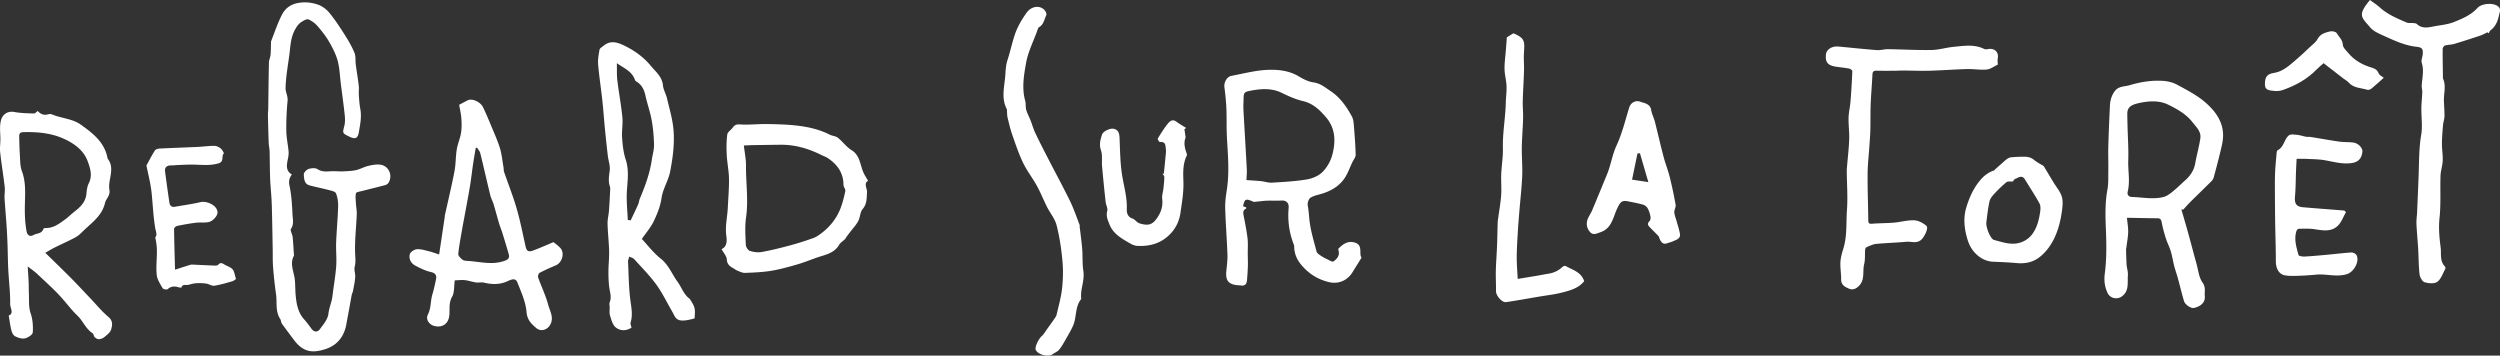 <svg xmlns="http://www.w3.org/2000/svg" xmlns:xlink="http://www.w3.org/1999/xlink" width="2444.189" height="347.637" viewBox="0 0 2444.189 347.637"><rect x="0" y="0" width="2444.189" height="347.637" fill="#333333" stroke="none"/><defs><path id="a" d="M0 0h2444.191v347.637H0z"/></defs><clipPath id="b"><use xlink:href="#a" overflow="visible"/></clipPath><path clip-path="url(#b)" fill="#FFF" d="M285.31 170.629c-2.428 3.504-3.243 6.35-2.308 10.75 1.949 9.163 2.526 18.677 2.946 28.078.208 4.644 1.695 9.484-1.442 14.235-1.056 1.602 1.314 5.241 1.606 8.002.588 5.568.824 11.172 1.208 16.762.033.488.292 1.092.095 1.448-4.452 8.098.074 15.827.854 23.721.511 5.177.324 10.424.838 15.601.828 8.352 2.313 16.504 8.314 23.087 2.661 2.919 4.917 6.208 7.325 9.354 2.602 3.4 5.914 3.027 7.981.197 3.382-4.627 7.707-9.669 8.324-14.923.722-6.152 3.32-11.634 4.016-17.647 1.116-9.648 2.908-19.237 3.625-28.91.57-7.699-.345-15.497-.055-23.232.441-11.709 1.598-23.395 1.941-35.105.128-4.377-.454-9.103-2.137-13.062-.797-1.873-4.874-2.609-7.604-3.344-6.036-1.626-12.212-2.739-18.233-4.411-5.304-1.473-5.299-6.574-5.595-10.599-.128-1.748 2.565-4.697 4.558-5.365 2.712-.908 6.719-1.288 8.865.109 5.533 3.602 11.224 1.787 16.864 2.006 2.944.114 5.901.291 8.836.134 4.048-.218 8.174-.32 12.095-1.219 3.977-.911 7.656-3.104 11.63-4.049 3.874-.922 8.057-1.755 11.922-1.247 8.33 1.093 12.432 10.462 8.1 17.628-.626 1.033-1.933 1.989-3.106 2.305-7.671 2.056-15.4 3.891-23.09 5.88-2.01.52-5.392.985-5.643 2.059-.721 3.097-.265 6.494-.088 9.766.2 3.696.99 7.396.841 11.069-.491 12.127-1.939 24.256-1.658 36.354.116 5.01.915 9.769-.372 14.85-.783 3.091.774 6.699.526 10.019-.341 4.572-1.349 9.099-2.173 13.628-.228 1.251-.97 2.406-1.214 3.656-.928 4.765-1.74 9.551-2.612 14.325-.864 4.737-1.792 9.462-2.612 14.203-2.098 12.135-8.912 20.861-20.448 24.567-11.566 3.716-21.26 3.908-30.804-8.894-3.958-5.309-7.995-10.56-11.82-15.963-.9-1.268-.785-3.237-1.648-4.551-4.944-7.534-2.909-16.21-4.092-24.338-1.281-8.786-2.205-17.636-2.902-26.489-.464-5.902-.247-11.858-.354-17.792-.191-10.48-.375-20.963-.604-31.443-.12-5.561-.222-11.122-.523-16.674-.379-6.965-1.135-13.91-1.396-20.877-.329-8.814-.262-17.642-.499-26.461-.069-2.617-.76-5.216-.86-7.835-.344-9.065-.584-18.136-.787-27.207-.047-2.092.278-4.19.309-6.288.222-15.162.343-30.327.685-45.487.055-2.42 1.322-4.794 1.563-7.234.365-3.693.317-7.426.451-11.142.029-.818-.129-1.721.157-2.443 3.462-8.737 6.373-17.769 10.706-26.057 3.217-6.156 8.664-10.147 16.385-11.342 6.686-1.036 12.957-.253 18.879 1.828 4.164 1.463 8.251 4.628 11.082 8.089 5.435 6.645 10.175 13.899 14.782 21.167 3.592 5.667 7.04 11.535 9.59 17.711 1.438 3.485.809 7.791 1.325 11.698.904 6.852 2.104 13.665 2.912 20.527.35 2.964-.149 6.019.057 9.01.316 4.602.598 9.243 1.452 13.762 1.447 7.662-.137 15.057-1.392 22.485-1.065 6.312-3.481 7.383-9.368 4.516-6.982-3.401-6.685-3.326-4.821-10.705.859-3.401.679-7.202.303-10.752-1.062-10.017-2.473-19.999-3.741-29.995-.956-7.536-1.13-15.28-3.083-22.548-1.763-6.563-5.01-12.871-8.449-18.8-3.196-5.511-7.242-10.607-11.436-15.431-2.332-2.682-5.495-5-8.751-6.362-1.55-.647-4.36 1.039-6.305 2.173-2.983 1.738-4.776 4.251-6.631 7.518-4.526 7.97-4.606 16.469-5.717 24.928-1.428 10.872-3.447 21.743-3.698 32.65-.086 3.719 2.42 7.683 1.983 12.237-.938 9.78-1.378 19.65-1.251 29.473.086 6.68 1.611 13.332 2.217 20.021.217 2.39-.15 4.899-.639 7.274-1.198 5.821-2.477 11.565 3.813 15.363M1308.439 243.218c4.824-4.931 9.699-8.1 16.308-6 8.201 2.604 3.499 10.957 6.428 14.676-3.161 5.078-6.047 9.618-8.837 14.215-4.885 8.051-13.651 11.893-22.831 9.742-11.042-2.588-19.99-8.144-27.397-17.075-4.616-5.566-6.738-11.2-6.812-18.081-.011-1.104-.64-2.213-1.036-3.301-4.003-11.017-5.432-22.37-4.385-34.028.453-5.024-2.384-7.674-7.364-7.312-4.617.335-9.28-.035-13.915.15-3.586.146-7.154.689-10.735 1.011-.893.078-1.923.259-2.681-.078-7.263-3.228-8.311-2.777-9.881 4.491l3.075 1.09c-.017.566.079 1.117-.051 1.179-2.71 1.265-3.122 3.356-2.604 6.095 1.44 7.587 3.027 15.169 3.948 22.828.616 5.11.181 10.346.231 15.527.037 3.891.231 7.786.113 11.672a233.577 233.577 0 0 1-.871 14.19c-.32 3.488-2.121 5.514-5.969 4.901-.819-.131-1.659-.138-2.489-.199-9.364-.681-12.579-4.39-11.77-13.403.489-5.46 1.333-10.95 1.142-16.396-.528-15.116-1.757-30.207-2.201-45.324-.178-6.055.636-12.202 1.578-18.215 2.724-17.381.961-34.714.064-52.083-.474-9.185-.092-18.413-.49-27.603-.299-6.905-1.042-13.806-1.933-20.664-.593-4.562 2.313-10.186 6.871-11.05 12.019-2.278 24.061-5.513 36.173-5.894 9.875-.312 20.265.804 29.456 6.284 4.492 2.678 9.518 5.33 14.567 5.999 6.819.903 11.515 5.035 16.646 8.427 9.369 6.19 15.705 15.262 20.968 24.996 1.275 2.356 1.605 5.369 1.828 8.124.789 9.731 1.584 19.477 1.811 29.23.057 2.361-2.042 4.782-3.181 7.16-2.639 5.508-4.627 11.482-8.106 16.396-5.07 7.16-12.557 11.565-20.942 14.268-4.025 1.297-8.457 1.949-11.915 4.14-1.85 1.173-3.178 5.223-2.711 7.568.955 4.8 1.15 9.562 1.675 14.324 1.146 10.385 4.32 20.564 6.967 30.749.393 1.503 2.29 2.784 3.749 3.798 2.026 1.412 4.237 2.598 6.479 3.649 2.081.976 5.229 2.967 6.294 2.218 3.389-2.389 6.352-5.695 4.944-10.652-.178-.625-.159-1.305-.208-1.739m-89.838-67.165c5.284.383 9.808.604 14.305 1.069 3.584.372 7.174 1.68 10.694 1.466 11.396-.693 22.863-1.278 34.091-3.17 5.479-.921 11.656-3.514 15.404-7.392a38.26 38.26 0 0 0 9.619-17.243c3.43-13.408 2.669-25.708-6.431-36.284-5.979-6.948-12.56-13.396-22.382-15.664-7.105-1.64-13.991-4.729-20.588-7.966-9.67-4.746-19.574-4.217-29.57-2.389-7.826 1.431-7.784 1.723-7.985 10.079-.071 2.995-.234 6.001-.069 8.987 1.067 19.363 2.263 38.721 3.288 58.086.183 3.436-.233 6.901-.376 10.421M617.417 320.345c-5.402 3.45-11.253 3.293-15.603-.41-2.936-2.5-4.12-7.375-5.385-11.409-.796-2.538-.307-5.483-.371-8.248-.037-1.606-.509-3.413.049-4.791 2.125-5.243.04-10.17-.539-15.253-.568-4.984-.751-10.042-.713-15.063.051-6.608.833-13.223.665-19.817-.224-8.861-1.302-17.701-1.52-26.561-.106-4.287 1.056-8.591 1.391-12.905.496-6.362.79-12.739 1.11-19.113.074-1.49.253-3.109-.213-4.465-1.808-5.271-.845-10.34-.172-15.696.582-4.63-1.298-9.538-1.868-14.349-1.021-8.599-1.94-17.21-2.779-25.829-.929-9.535-1.578-19.098-2.613-28.619-1.258-11.568-3.085-23.08-4.064-34.666-.405-4.794.496-9.766 1.353-14.558.25-1.398 2.344-2.524 3.692-3.656 6.217-5.23 12.239-4.187 19.334-.902 10.575 4.897 20 11.69 27.022 20.24 4.501 5.479 11.19 10.626 11.954 19.173.38 4.251 2.921 8.263 3.916 12.515 2.394 10.226 5.5 20.439 6.386 30.823 1.164 13.653-.594 27.247-3.241 40.879-1.782 9.177-7.135 16.755-8.455 26.048-1.104 7.757-4.187 15.448-7.598 22.595-2.882 6.035-7.493 11.244-11.663 17.289 5.665 6.029 11.303 13.564 18.438 19.209 7.829 6.189 10.992 15.124 16.478 22.646 4.051 5.556 6.149 12.68 11.974 16.72 1.237 2.087 2.635 4.1 3.658 6.287.723 1.546 1.208 3.312 1.317 5.011.157 2.43-.125 4.888-.24 7.836-2.365.537-5.25 1.44-8.203 1.818-10.305 1.315-10.35-2.695-14.278-9.504-4.954-8.584-9.294-17.62-15.109-25.577-6.36-8.703-14.036-16.456-21.307-24.471-1.201-1.321-3.265-1.859-4.93-2.76-.443 1.666-1.335 3.354-1.255 4.995.643 13.287.696 26.674 2.556 39.8.962 6.793 1.994 13.098-.079 19.745-.43 1.375.541 3.188.905 4.993m-3.634-105.341l2.82.481c2.452-5.208 4.98-10.382 7.314-15.643.799-1.803.905-3.909 1.68-5.728 5.245-12.285 9.758-24.783 11.707-38.082.711-4.859 2.256-9.719 2.142-14.55-.191-8.073-.896-16.216-2.339-24.157-1.484-8.17-4.379-16.073-6.144-24.204-1.295-5.968-3.907-10.668-9.261-13.747-.497-.285-.82-1.021-1.039-1.616-2.99-8.134-10.457-10.974-17.559-15.962.14 6.435-.168 11.59.444 16.633 1.463 12.064 3.739 24.04 4.929 36.127.659 6.677-.739 13.545-.249 20.257.523 7.159 1.305 14.524 3.539 21.282 3.555 10.751 1.636 21.261 1.081 31.996-.46 8.933.567 17.939.935 26.913M2132.683 204.78c2.204 7.632 4.475 15.247 6.594 22.903 2.771 10.006 5.362 20.059 8.147 30.061 1.755 6.309 2.38 13.516 5.979 18.558 3.4 4.762 1.739 8.935 2.171 13.33.565 5.749-3.567 9.901-10.7 11.474-2.674.589-8.55-3.13-9.617-6.7-2.162-7.226-3.871-14.586-5.869-21.864-1.166-4.25-2.656-8.413-3.762-12.677-1.203-4.643-1.867-9.437-3.253-14.017-1.332-4.404-3.51-8.549-4.907-12.938-1.59-4.983-2.975-10.064-3.955-15.199-.513-2.673-1.056-4.299-4.176-4.317-9.556-.061-19.11-.302-29.884-.494.503 5.263 1.327 9.599 1.22 13.912-.121 4.845-1.082 9.669-1.686 14.501-.119.962-.407 1.922-.385 2.878.115 4.832.213 9.669.509 14.492.135 2.198.759 4.361 1.069 6.556.176 1.251.321 2.542.217 3.793-.62 7.412 1.59 15.588-6.257 20.976-4.562 3.132-11.2 1.568-13.603-3.575-2.854-6.114-3.639-11.934-2.703-19.116 1.805-13.861 1.649-28.087 1.084-42.114-.535-13.301-.992-26.432 1.43-39.638 1.144-6.24.804-12.774.901-19.177.117-7.767-.209-15.542.007-23.303.369-13.292.939-26.579 1.577-39.861.228-4.745 1.328-9.037 4.148-13.343 3.891-5.941 9.969-5.054 15.161-6.605 10.445-3.122 21.253-4.905 32.173-4.246 4.785.288 9.93 1.458 14.101 3.72 9.527 5.17 19.444 10.233 27.558 17.242 9.814 8.479 17.85 19.072 17.475 33.272-.125 4.743-1.319 9.504-2.425 14.163-2.046 8.634-4.335 17.211-6.653 25.777-.375 1.383-1.187 2.821-2.198 3.831-6.935 6.934-14.006 13.729-20.967 20.637-2.322 2.306-4.449 4.808-6.665 7.22-.619-.04-1.238-.076-1.856-.112m4.682-29.354c4.516-4.357 7.719-9.26 8.84-15.623 1.444-8.2 3.766-16.256 5.006-24.481 1.025-6.802-4.017-11.13-7.806-16.01-6.228-8.02-15.021-12.741-23.548-16.966-9.096-4.507-19.725-3.701-29.668-1.358-7.954 1.875-10.409 4.806-10.38 10.373.021 3.867.127 7.734.223 11.6.28 11.358 1.093 22.733.711 34.068-.34 10.099 1.96 20.221-.547 30.326-.651 2.626.487 5.09 4.312 5.208 7.039.216 14.075 1.367 21.09 1.197 4.724-.114 10.178-.646 13.94-3.088 6.501-4.222 11.941-10.076 17.827-15.246M27.084 260.482c.364 6.038.705 10.732.912 15.434.159 3.604.048 7.22.238 10.82.35 6.584-.484 13.098 1.768 19.749 1.961 5.795 2.46 12.392 2.031 18.525-.154 2.203-4.663 5.16-7.618 5.813-2.965.655-6.736-.6-9.64-2.048-1.754-.876-3.087-3.57-3.632-5.698-1.176-4.587-1.722-9.337-2.621-14.584 5.446-2.017 1.361-7.454 1.417-11.136.172-11.241-1.268-22.5-1.849-33.764-.433-8.358-.449-16.737-.755-25.104a608.867 608.867 0 0 0-.959-18.568c-.585-8.68-1.409-17.345-1.909-26.029-.213-3.711.571-7.506.142-11.175-1.319-11.285-3.204-22.504-4.45-33.796-.484-4.393.295-8.913.241-13.372-.072-5.899-.974-11.712.494-17.683 1.538-6.255 6.772-9.539 13.094-8.373 6.266 1.158 12.749 1.245 19.15 1.466 1.167.041 2.39-1.518 3.791-2.478 2.927 3.432 6.338 4.505 10.877 3.097 1.794-.556 4.259.855 6.366 1.536 8.221 2.654 17.61 3.685 24.362 8.445 11.684 8.236 23.677 17.263 26.592 33.013.03.164.009.369.101.485 7.739 9.811.039 20.452 1.742 30.412 1.017 5.951-3.335 8.779-4.343 13.074-2.934 12.512-12.808 19.062-21.063 27.081-2.359 2.291-4.749 4.768-7.587 6.305-6.606 3.576-13.518 6.584-20.254 9.927-2.847 1.412-5.565 3.085-9.46 5.267 9.11 8.946 17.413 16.936 25.523 25.115 6.363 6.417 12.486 13.074 18.721 19.619 5.76 6.046 11.075 12.626 17.441 17.948 4.722 3.946 3.9 8.392 2.64 12.51-.877 2.865-4.094 5.173-6.618 7.311-1.374 1.165-3.467 1.918-5.273 1.997-1.376.061-3.068-.964-4.144-2.002-.974-.938-.945-3.106-1.976-3.767-6.69-4.279-9.349-11.984-14.741-17.133-5.664-5.408-10.248-11.564-15.369-17.337-7.488-8.441-16.038-15.95-24.258-23.728-2.444-2.313-5.299-4.194-9.124-7.174m38.251-47.175c1.58-1.361 4.615-4.186 7.866-6.731 5.737-4.497 10.615-9.374 11.307-17.255.304-3.46.804-7.172 2.336-10.202 3.905-7.719 1.131-15.412-1.336-21.99-4.102-10.935-14.314-17.699-24.384-22.029-11.889-5.112-25.196-6.272-38.389-5.892-3.274.095-4.032 1.659-3.962 4.31.158 5.861.218 11.732.626 17.578.379 5.416.124 11.192 1.979 16.122 3.707 9.854 3.298 20.055 3.017 29.969-.283 9.943-.219 19.719 1.672 29.414.537 2.746 2.93 5.319 6.384 3.296 3.36-1.968 8.463-1.162 10.013-6.178.142-.461 1.472-.799 2.242-.782 7.645.153 13.286-4.226 20.629-9.63M444.622 274.09c-.857 6.065-.247 11.901-2.607 16.046-3.48 6.11-2.101 12.167-2.719 18.272-.811 8.021-6.639 12.159-14.344 10.377-5.355-1.239-9.042-6.535-6.615-11.248 3.219-6.247 2.444-13.062 4.323-19.428 1.396-4.728 2.46-9.56 3.519-14.38.913-4.153.002-6.664-4.982-7.804-5.245-1.2-10.302-3.661-15.103-6.207-4.29-2.277-6.682-6.666-5.379-11.276.61-2.158 4.404-4.598 6.906-4.773 3.948-.277 8.055 1.107 12.033 2.054 2.957.704 5.815 1.825 9.679 3.07 1.91-12.76 3.665-24.485 5.413-36.212.097-.654.049-1.336.191-1.979 3.156-14.331 6.606-28.604 9.38-43.008 1.361-7.069 1.114-14.436 2.268-21.559.88-5.426 3.266-10.606 4.155-16.031.756-4.622.662-9.46.338-14.161-.308-4.486-1.399-8.916-2.148-13.386 2.329-1.227 5.404-2.956 8.574-4.489 4.013-1.942 12.039 1.511 14.632 6.668 2.79 5.548 5.156 11.319 7.538 17.063 3.151 7.602 6.605 15.125 9.042 22.958 1.896 6.092 2.454 12.604 3.563 18.936.254 1.449.061 3.02.527 4.38 4.086 11.933 8.781 23.682 12.289 35.777 3.505 12.089 5.939 24.495 8.66 36.802 1.028 4.648 2.614 6.123 7.19 4.469 6.739-2.435 13.279-5.423 20.212-8.303 2.01 1.703 4.678 3.485 6.741 5.806 4.38 4.931 1.721 14.261-4.462 16.892-5.383 2.289-10.761 4.631-15.918 7.37-1.026.546-1.835 3.279-1.393 4.525 3.157 8.904 7.396 17.488 9.808 26.568 1.677 6.312 5.996 12.846 1.849 19.875-2.93 4.965-9.164 6.741-13.587 2.9-4.59-3.986-8.74-7.708-9.391-15.506-.83-9.939-5.256-19.725-9.038-29.217-2.026-5.084-7.225-1.998-10.09-.767-7.552 3.242-14.843 2.979-22.51 1.156-2.459-.586-5.214.189-7.757-.179-3.672-.528-7.243-1.839-10.919-2.241-3.213-.348-6.514.095-9.868.19m21.809-129.682l-1.292.113c-.885 5.325-1.845 10.639-2.636 15.978-1.053 7.115-1.822 14.274-2.994 21.37-1.581 9.565-3.421 19.091-5.166 28.63-.785 4.296-1.667 8.575-2.403 12.88-1.419 8.289-3.071 16.559-3.901 24.91-.178 1.795 2.402 4.333 4.302 5.714 1.45 1.054 3.823.988 5.808 1.134 11.942.884 23.844 4.25 35.844-.403 3.63-1.406 4.198-3.342 3.36-6.317-1.95-6.934-4.064-13.821-6.198-20.7-.965-3.109-2.265-6.115-3.192-9.233-1.845-6.203-3.452-12.479-5.327-18.675-.899-2.972-2.508-5.748-3.241-8.749-3.36-13.749-6.45-27.564-9.838-41.305-.474-1.922-2.057-3.572-3.126-5.347M1953.226 63.147c-3.621 1.688-7.125 4.444-10.862 4.813-6.297.623-12.754-.624-19.125-.452-12.17.329-24.322 1.292-36.491 1.629-8.692.24-17.402-.136-26.104-.183-2.793-.015-5.587.2-8.381.213-5.896.026-11.797.076-17.69-.06-2.74-.064-3.8.889-3.934 3.724-.457 9.697-1.345 19.376-1.728 29.076-.337 8.515-.122 17.053-.337 25.576-.134 5.257-.601 10.505-.949 15.756-.594 8.949-1.666 17.894-1.724 26.846-.099 15.125.502 30.253.654 45.381.03 3.042 1.086 3.492 3.934 3.259 7.055-.578 14.17-.45 21.221-1.056 6.6-.564 13.187-2.564 19.709-2.285 4.14.178 8.826 2.612 12 5.45 2.43 2.172-2.314 11.414-5.421 13.875-4.565 3.618-9.492 1.225-14.203 1.658-9.848.908-19.76 1.146-29.603 2.102-3.142.306-6.189 1.905-9.183 3.146-.721.299-1.438 1.5-1.505 2.337-.373 4.74.168 9.673-.954 14.205-1.771 7.161 1.034 15.398-5.293 21.556-2.849 2.775-5.989 4.019-9.384 2.567-3.854-1.648-7.889-3.503-7.832-9.082.058-5.614-.996-11.259-.715-16.848.216-4.333 1.423-8.7 2.742-12.879 3.966-12.573 2.744-25.647 3.668-38.47.884-12.291-.073-24.713-.201-37.079a42.552 42.552 0 0 1 .166-3.975c.759-9.267 1.862-18.52 2.208-27.801.258-6.972-.791-13.988-.615-20.969.137-5.383 1.489-10.722 1.917-16.112a757.427 757.427 0 0 0 1.754-29.469c.033-.827-1.802-2.285-2.953-2.508-4.379-.849-8.84-1.262-13.257-1.929-7.808-1.18-10.352-4.377-9.572-11.893.5-4.822 5.718-8.324 11.964-7.766 12.615 1.125 25.207 2.536 37.833 3.495 3.553.27 7.195-.966 10.788-.916 14.22.198 28.441 1.045 42.648.804 7.191-.121 14.318-2.389 21.533-3.079 10.046-.961 20.234-2.746 29.951 2.055.939.464 2.303.413 3.383.189 6.675-1.378 11.108 2.812 9.854 9.198-.368 1.878.037 3.907.089 5.901M848.699 176.835c-4.635 2.412-.768 7.39-1.036 11.203-.419 5.921.04 11.302-4.328 16.427-2.518 2.954-2.31 8.071-4.283 11.694-2.207 4.052-5.494 7.516-8.311 11.237-1.033 1.363-2.086 2.714-3.096 4.096-.564.772-.944 1.713-1.606 2.379-1.86 1.868-4.373 3.312-5.649 5.497-5.003 8.57-14.026 9.721-22.136 12.607-6.448 2.294-12.822 4.856-19.389 6.735-8.32 2.382-16.719 4.72-25.241 6.102-8.295 1.344-16.782 1.641-25.201 1.989-2.332.098-4.795-1.08-7.066-1.999-1.816-.734-3.407-2.01-5.141-2.968-3.319-1.832-5.396-3.927-5.673-8.362-.2-3.18-3.088-6.19-5.091-9.851 5.828-2.794 5.204-8.746 4.584-13.668-1.154-9.16 1.105-17.921 1.521-26.87.443-9.502 1.303-19.014 1.148-28.508-.126-7.714-1.8-15.391-2.196-23.115-.341-6.65-.326-13.406.528-19.985.312-2.407 3.638-4.337 5.318-6.678 1.881-2.621 3.632-3.412 7.316-3.14 8.459.624 17.029-.498 25.547-.373 9.841.144 19.731.375 29.499 1.467 11.268 1.261 22.342 3.749 32.623 8.958 2.476 1.255 5.743 1.298 7.805 2.949 4.673 3.737 8.298 8.982 13.303 12.065 8.443 5.198 8.329 14.231 11.641 21.763 1.247 2.842 2.995 5.461 4.61 8.349M727.242 142.23c.768 6.834 2.157 13.368 2.104 19.891-.132 16.841 2.464 33.629.048 50.554-1.248 8.74-.61 17.797-.228 26.686.091 2.127 2.167 5.368 4.018 5.966 3.659 1.179 7.949 1.7 11.708 1.015 9.369-1.705 18.642-4.029 27.847-6.502 7.526-2.021 14.96-4.438 22.306-7.045 2.784-.988 5.365-2.783 7.764-4.576 8.418-6.289 14.859-14.293 18.735-24.036 2.218-5.573 3.679-11.501 4.892-17.391.374-1.812-1.778-4.026-1.787-6.059-.05-11.844-6.126-20.022-15.489-26.26-1.77-1.179-3.892-1.817-5.814-2.779-12.727-6.367-26.051-10.348-40.419-10.173-8.821.108-17.641.225-26.46.37-2.761.046-5.519.2-9.225.339M2431.974 31.579c-2.429 1.118-4.78 2.47-7.301 3.312-8.453 2.822-16.933 5.575-25.476 8.108-2.803.83-5.903.649-8.707 1.472-1.053.307-2.34 2.149-2.35 3.301-.079 8.929.126 17.86.252 26.789.012.828-.146 1.755.165 2.464 3.062 6.971.627 14.117.79 21.176.118 5.098.647 10.195.555 15.284-.057 3.016-1.182 5.997-1.439 9.027-.51 6.003-1.004 12.027-1.035 18.045-.028 5.539.972 11.097.752 16.617-.193 4.848-1.972 9.637-2.137 14.484-.469 13.804.475 27.725-.977 41.405-1.041 9.813-.141 19.39 1.098 28.791.804 6.104-1.078 13.329 4.158 18.641.469.476.713 1.764.41 2.316-2.412 4.407-4.092 9.923-7.796 12.684-2.816 2.099-8.558 1.611-12.438.435-2.283-.693-4.609-4.85-4.942-7.68-.978-8.326-.885-16.773-1.376-25.163-.469-8.026-1.316-16.031-1.657-24.062-.171-4.036.474-8.102.65-12.16.532-12.22 1.071-24.439 1.505-36.664.454-12.8.262-25.558 2.472-38.34 1.464-8.463.038-17.404.158-26.128.071-5.234.728-10.458.918-15.693.075-2.08-.681-4.196-.565-6.269.41-7.427 2.441-14.755.035-22.314-.759-2.387.649-5.429.925-8.186.569-5.714-.742-6.957-6.324-7.568-11.121-1.218-21.164-5.937-31.177-10.471-4.899-2.217-10.477-4.474-13.781-8.377-8.563-10.117-12.838-11.686-.264-26.855 3.215 2.407 6.691 4.617 9.703 7.342 7.605 6.879 16.894 10.698 26.086 14.654 1.973.849 4.504.352 6.765.593 1.093.116 2.485.161 3.182.825 4.755 4.528 10.272 3.692 15.879 2.56 6.785-1.373 13.931-1.84 20.267-4.347 8.34-3.3 16.849-6.853 23.179-13.813 4.05-4.453 14.927-5.341 19.828-1.836 3.681 2.632 1.837 6.168 1.213 9.122-1.193 5.645-3.356 10.961-8.336 14.61-.836.613-1.173 1.906-1.74 2.885-.377-.338-.752-.677-1.127-1.016M1055.696 222.631c.805 6.968 1.814 13.92 2.357 20.907.546 7.028.023 14.184 1.086 21.111 1.045 6.815-.822 13.026-1.872 19.469-.319 1.958-.283 3.979-.363 5.972-.033.812.423 1.923.039 2.402-6.01 7.519-4.215 17.353-7.693 25.559-1.936 4.565-4.542 8.859-7.008 13.184-2.061 3.615-4.063 7.332-6.656 10.544-1.572 1.947-4.256 2.974-6.381 4.497-4.34 3.11-14.376.556-16.603-4.265-1.164-2.521 2.795-10.69 5.85-13.388 2.077-1.833 3.475-4.442 5.137-6.734 2.409-3.327 4.82-6.655 7.15-10.038.891-1.293 1.932-2.655 2.268-4.129 1.955-8.564 4.412-17.095 5.359-25.782.976-8.951 1.182-18.139.344-27.093-1.09-11.641-2.809-23.339-5.698-34.646-1.613-6.314-6.295-11.809-9.32-17.811-3.445-6.835-6.263-14.001-9.945-20.698-4.211-7.659-9.71-14.652-13.485-22.496-4.239-8.81-7.366-18.181-10.607-27.438-1.911-5.46-3.191-11.149-4.576-16.78-.473-1.924-.404-3.981-.576-5.978-.069-.798.123-1.724-.217-2.377-5.509-10.608-2.337-21.514-1.485-32.427.411-5.243.511-10.358 2.191-15.469 2.614-7.955 4.334-16.203 6.94-24.161 2.65-8.087 6.887-15.39 11.906-22.337 4.949-6.853 14.439-7.567 18.49-.78.585.981.955 2.659.516 3.582-1.912 4.035-2.425 8.906-6.941 11.498-1.031.592-1.439 2.438-1.926 3.782-3.771 10.413-8.944 20.589-10.842 31.339-2.119 12.003-4.288 24.475-.837 36.867.784 2.817.202 6.017.996 8.83.988 3.504 2.823 6.761 4.161 10.175 1.635 4.172 2.833 8.541 4.75 12.572 4.094 8.614 8.472 17.096 12.838 25.578 7.032 13.665 14.393 27.168 21.128 40.977 3.625 7.432 6.265 15.347 9.261 23.079.333.86.084 1.946.105 2.926.053-.006.106-.015.159-.023M1483.802 272.693c6.682-1.096 12.639-2.051 18.587-3.056 3.708-.627 7.391-1.421 11.107-1.977 5.419-.812 10.138-2.919 14.13-6.748.702-.674 2.426-1.239 3.09-.85 6.674 3.913 15.117 5.683 18.1 14.817-5.335 6.845-13.528 9.048-21.496 11.105-7.521 1.939-15.326 2.788-23.011 4.094-10.604 1.801-21.192 3.724-31.832 5.298-4.07.601-9.939-6.402-9.873-10.748.101-6.688-.327-13.388-.163-20.074.193-7.95.855-15.89 1.169-23.84.306-7.794.412-15.597.649-23.395.04-1.316.3-2.627.476-3.939 1.008-7.553 2.386-15.082 2.924-22.668.479-6.756-.228-13.589.052-20.369.351-8.473 1.87-16.947 1.635-25.385-.417-14.976 2.5-29.668 2.833-44.554.12-5.408.945-10.826.723-16.209-.233-5.574-1.842-11.104-1.942-16.668-.11-6.156.807-12.33 1.278-18.496.324-4.25.652-8.5.962-12.527 2.043-1.263 4.077-2.52 6.356-3.931 12.611 5.056 10.792 8.973 10.31 20.93-.213 5.266.291 10.56.131 15.832-.297 9.778-.98 19.545-1.23 29.324-.146 5.725.479 11.471.324 17.196-.257 9.489-1.112 18.966-1.253 28.455-.137 9.223.771 18.473.386 27.676-.48 11.506-1.827 22.976-2.768 34.463-.545 6.665-1.116 13.329-1.506 20.003-.478 8.162-1.023 16.332-1.078 24.502-.049 6.909.564 13.82.93 21.739M1621.706 231.036c-2.855-2.89-5.698-5.792-8.568-8.667-2.003-2.006-2.94-3.796-.364-6.316.948-.931 1.121-3.249.8-4.755-.584-2.733-1.476-5.525-2.877-7.92-.88-1.504-2.772-2.881-4.476-3.348-4.928-1.354-9.978-2.281-15.001-3.261-5.843-1.142-7.262 1.243-9.927 6.643-4.199 8.511-5.186 19.618-16.279 23.521-3.627 1.275-7.385 3.472-10.566-.179-3.122-3.58-3.912-8.078-2.176-12.595 1.111-2.889 3.031-5.458 4.237-8.32 4.99-11.84 9.869-23.727 14.745-35.615 3.733-9.103 4.997-18.892 9.232-28.03 5.441-11.743 8.508-24.605 12.361-37.058 1.512-4.883 6.52-7.564 11.268-5.533 1.211.518 2.577.669 3.806 1.153 3.146 1.237 5.743 2.668 6.382 6.727.612 3.884 2.604 7.528 3.59 11.379 2.912 11.363 5.482 22.815 8.475 34.157 1.801 6.833 4.443 13.448 6.158 20.299 2.233 8.925 4.117 17.951 5.71 27.011.393 2.241-1.459 4.815-1.312 7.175.176 2.821 1.397 5.574 2.155 8.36 1.14 4.181 2.57 8.312 3.327 12.562.89 5.001-3.435 5.968-6.736 7.469-1.758.8-3.68 1.23-5.508 1.887-3.986 1.426-6.327-.157-8.456-6.746m-26.068-55.397c5.373.808 10.17 1.527 15.923 2.393-2.998-10.293-5.604-19.234-8.207-28.174l-2.427.157-5.289 25.624M2293.594 207.434c-2.578 4.456-4.37 9.71-7.906 13.193-6.455 6.362-14.806 4.679-22.94 3.439-5.007-.762-10.188-.467-15.289-.403-.772.01-1.938 1.215-2.228 2.096-2.654 8.084-.09 15.872 1.959 23.565.258.97 3.768 1.602 5.727 1.503 7.395-.379 14.775-1.07 22.152-1.748 7.972-.731 15.922-1.752 23.907-2.236 1.625-.098 4.158 1.209 4.908 2.603 3.288 6.112-2.576 16.42-9.252 18.53-10.117 3.197-20.126-.443-30.154.522-5.897.569-11.821.951-17.743 1.14-4.232.135-8.556.264-12.703-.423-5.895-.973-9.008-6.712-8.996-13.713.02-12.163-.443-24.325-.635-36.488-.144-8.979-.214-17.959-.248-26.939-.029-7.578-.16-15.163.125-22.732.254-6.744.989-13.472 1.58-20.201.069-.786.354-1.966.9-2.236 6.16-3.049 6.339-10.541 10.891-14.493 1.646-1.429 5.354-.836 8.069-.588 2.937.269 5.792 1.307 8.715 1.828 1.591.283 3.273.034 4.873.29 9.22 1.474 18.403 3.181 27.646 4.489 4.583.648 9.3.338 13.89.954 4.745.637 9.174 5.253 8.823 8.849-.662 6.799-4.057 10.348-10.967 11.253-8.73 1.142-17.2-1.32-25.746-2.83-5.621-.994-11.426-.995-17.156-1.298-3.318-.176-6.65-.068-10.45-.089-.17 3.386-.418 7.556-.581 11.728-.329 8.43-.272 16.893-1.025 25.282-.584 6.485 1.193 9.735 7.595 10.303 13.562 1.204 27.145 2.177 40.719 3.246.512.535 1.026 1.07 1.54 1.604M1998.086 162.354c3.798 6.316 6.764 11.273 9.753 16.217 2.702 4.47 6.346 8.638 7.869 13.476 1.34 4.258.854 9.33.24 13.917-1.615 12.018-4.75 23.716-11.475 33.944-2.993 4.554-6.88 8.873-11.253 12.087-6.265 4.604-13.77 5.937-21.667 5.205-7.62-.707-15.282-1.016-22.935-1.309-10.456-.4-20.734-8.384-24.651-20.537-3.44-10.682-4.86-21.836-1.482-32.824 2.956-9.614 7.044-18.724 13.722-26.609 3.708-4.379 7.927-7.382 13.188-9.265.679-.243 1.142-1.062 1.729-1.584 2.07-1.836 4.149-3.659 6.227-5.486 1.535-1.348 2.982-2.822 4.644-3.995 1.166-.823 2.582-1.602 3.959-1.756 3.565-.397 7.17-.521 10.763-.598 4.105-.089 8.047-.024 11.617 2.889 3.303 2.698 7.217 4.645 9.752 6.228m-30.196 15.084c-2.219.191-4.884-.389-6.206.687-4.346 3.531-8.374 7.505-12.181 11.626-1.927 2.088-3.906 4.688-4.481 7.354-1.435 6.653-2.193 13.465-3.006 20.239-.602 5.022 4.06 16.37 7.501 17.254 9.512 2.443 18.936 6.192 28.987 1.239 6.516-3.211 10.17-8.497 12.658-14.74 1.641-4.116 2.628-8.572 3.302-12.971.456-2.974.855-6.645-.45-9.077-4.318-8.049-9.487-15.639-14.201-23.482-2.97-4.943-6.391-1.875-9.621-.65-.942.356-1.531 1.639-2.302 2.521M171.118 263.672c5.735-1.844 10.462-3.405 15.224-4.852.888-.269 1.922-.118 2.886-.075 6.937.306 13.871.67 20.81.911 1.098.039 2.669-.068 3.239-.757 2.046-2.474 3.858-1.736 6.07-.327 2.642 1.685 6.14 2.507 8.03 4.747 1.842 2.185 2.121 5.687 3.375 9.481-.864.533-2.187 1.787-3.74 2.228-5.802 1.649-11.621 3.422-17.557 4.323-2.419.366-5.112-1.701-7.764-2.083-3.237-.466-6.578-.565-9.845-.366-2.604.159-5.191.907-7.739 1.573-2.305.603-5.561-1.122-6.739 2.633-.063.2-1.854.048-2.747-.237-3.939-1.259-7.411-1.104-10.774 1.871-.79.7-4.252.03-4.83-.968-2.361-4.083-5.294-8.408-5.768-12.882-.818-7.706.176-15.59.14-23.399-.019-4.443-.571-8.886-1.621-13.301 2.265-2.855.584-5.63.004-9.102-1.858-11.129-2.342-22.484-3.468-33.741-.373-3.718-.968-7.424-1.671-11.095-.979-5.11-2.161-10.184-3.239-15.274-.102-.483-.278-1.102-.078-1.472 2.626-4.844 5.137-9.768 8.11-14.393.745-1.158 3.004-1.797 4.607-1.879 12.373-.634 24.759-1.018 37.135-1.599 5.44-.255 10.868-1.063 16.301-1.057 2.12.003 4.549 1.162 6.262 2.521 1.499 1.189 3.416 4.579 3.045 4.963-2.634 2.72.683 7.914-5.159 9.636-8.133 2.399-16.056 1.431-24.129 1.228-4.9-.123-9.813.199-14.72.373-2.612.094-5.221.425-7.832.423-3.873-.003-6.07 2.069-5.576 5.827a1911.94 1911.94 0 0 0 4.227 30.355c.437 2.962 1.988 4.875 5.46 4.246 8.269-1.498 16.638-2.562 24.8-4.505 6.726-1.603 16.923 3.464 16.83 10.187-.043 3.057-3.911 7.446-7.062 8.729-4.101 1.669-9.249.586-13.887 1.163-6.191.771-12.352 1.874-18.463 3.139-1.218.253-3.084 1.893-3.075 2.875.127 12.764.541 25.523.928 39.932M1137.863 169.856c.623-6.224 1.267-12.445 1.855-18.673.156-1.639.382-3.327.154-4.933-.5-3.51.183-8.065-5.912-7.366-.58.067-2.378-2.884-2.024-3.466 3.108-5.093 6.295-10.197 10.061-14.804 1.803-2.207 4.555-4.378 8.089-1.701 3.008 2.278 6.346 4.122 9.539 6.158l-1.648 1.307c.299 1.997.61 3.991.888 5.99.108.774.41 1.658.165 2.324-1.978 5.385-.588 10.458 1.212 15.529.202.57.298 1.37.054 1.874-3.906 8.051-3.629 16.379-3.299 25.17.385 10.239-1.415 20.62-2.884 30.852-1.037 7.225-3.904 13.846-8.932 19.489-8.867 9.953-20.169 13.395-32.99 12.812-2.39-.108-4.949-1.047-7.043-2.267-8.14-4.741-16.764-9.317-20.399-18.679-1.542-3.97-3.619-8.106-2.24-13.097.736-2.659-1.241-5.974-1.575-9.039a1791.698 1791.698 0 0 1-3.463-34.694c-.464-5.215.561-10.835-1.057-15.605-1.952-5.758-.625-10.542 1.096-15.634 1.01-2.986 7.653-6.223 11.122-5.517 4.389.894 5.692 3.647 5.918 8.822.56 12.787.593 25.734 2.796 38.272 1.861 10.59 4.751 20.869 4.285 31.825-.142 3.329.948 7.392 5.627 8.898 2.554.822 3.787 3.748 7.065 4.74 6.521 1.975 11.139 2.01 15.38-3.255 4.833-5.998 7.581-12.791 6.551-20.908-.41-3.219.848-6.633 1.211-9.972.403-3.715.815-7.441.867-11.169.015-1.116-1.161-2.25-1.792-3.376l1.323.093"/><path clip-path="url(#b)" fill="#FFF" d="M2330.545 76.047c-4.166 3.702-7.969 7.235-11.969 10.528-1.016.837-2.862 1.571-3.984 1.229-6.333-1.93-13.57-1.575-18.502-7.243-1.279-1.471-3.17-2.403-4.749-3.62-6.348-4.894-12.683-9.803-19.614-15.166-1.882 1.679-4.598 3.82-6.979 6.283-9.181 9.489-20.46 15.531-32.707 19.881-2.719.965-5.937 1.337-8.778.94-3.669-.515-8.748-.277-8.896-5.867-.212-8.021 2.204-10.697 8.897-11.733 8.235-1.272 14.229-6.658 20.268-11.749 5.017-4.229 9.768-8.78 14.548-13.283 2.736-2.576 6.072-4.929 7.758-8.112 2.733-5.165 7.52-6.237 12.159-7.443 1.995-.52 5.769.276 6.552 1.685 2.048 3.69 5.777 6.363 5.986 11.441.113 2.739 3.229 5.496 5.301 7.986 6.002 7.219 13.865 11.609 22.753 14.248 3.163.939 5.654 2.16 6.943 5.672.609 1.664 3.005 2.673 5.013 4.323"/></svg>